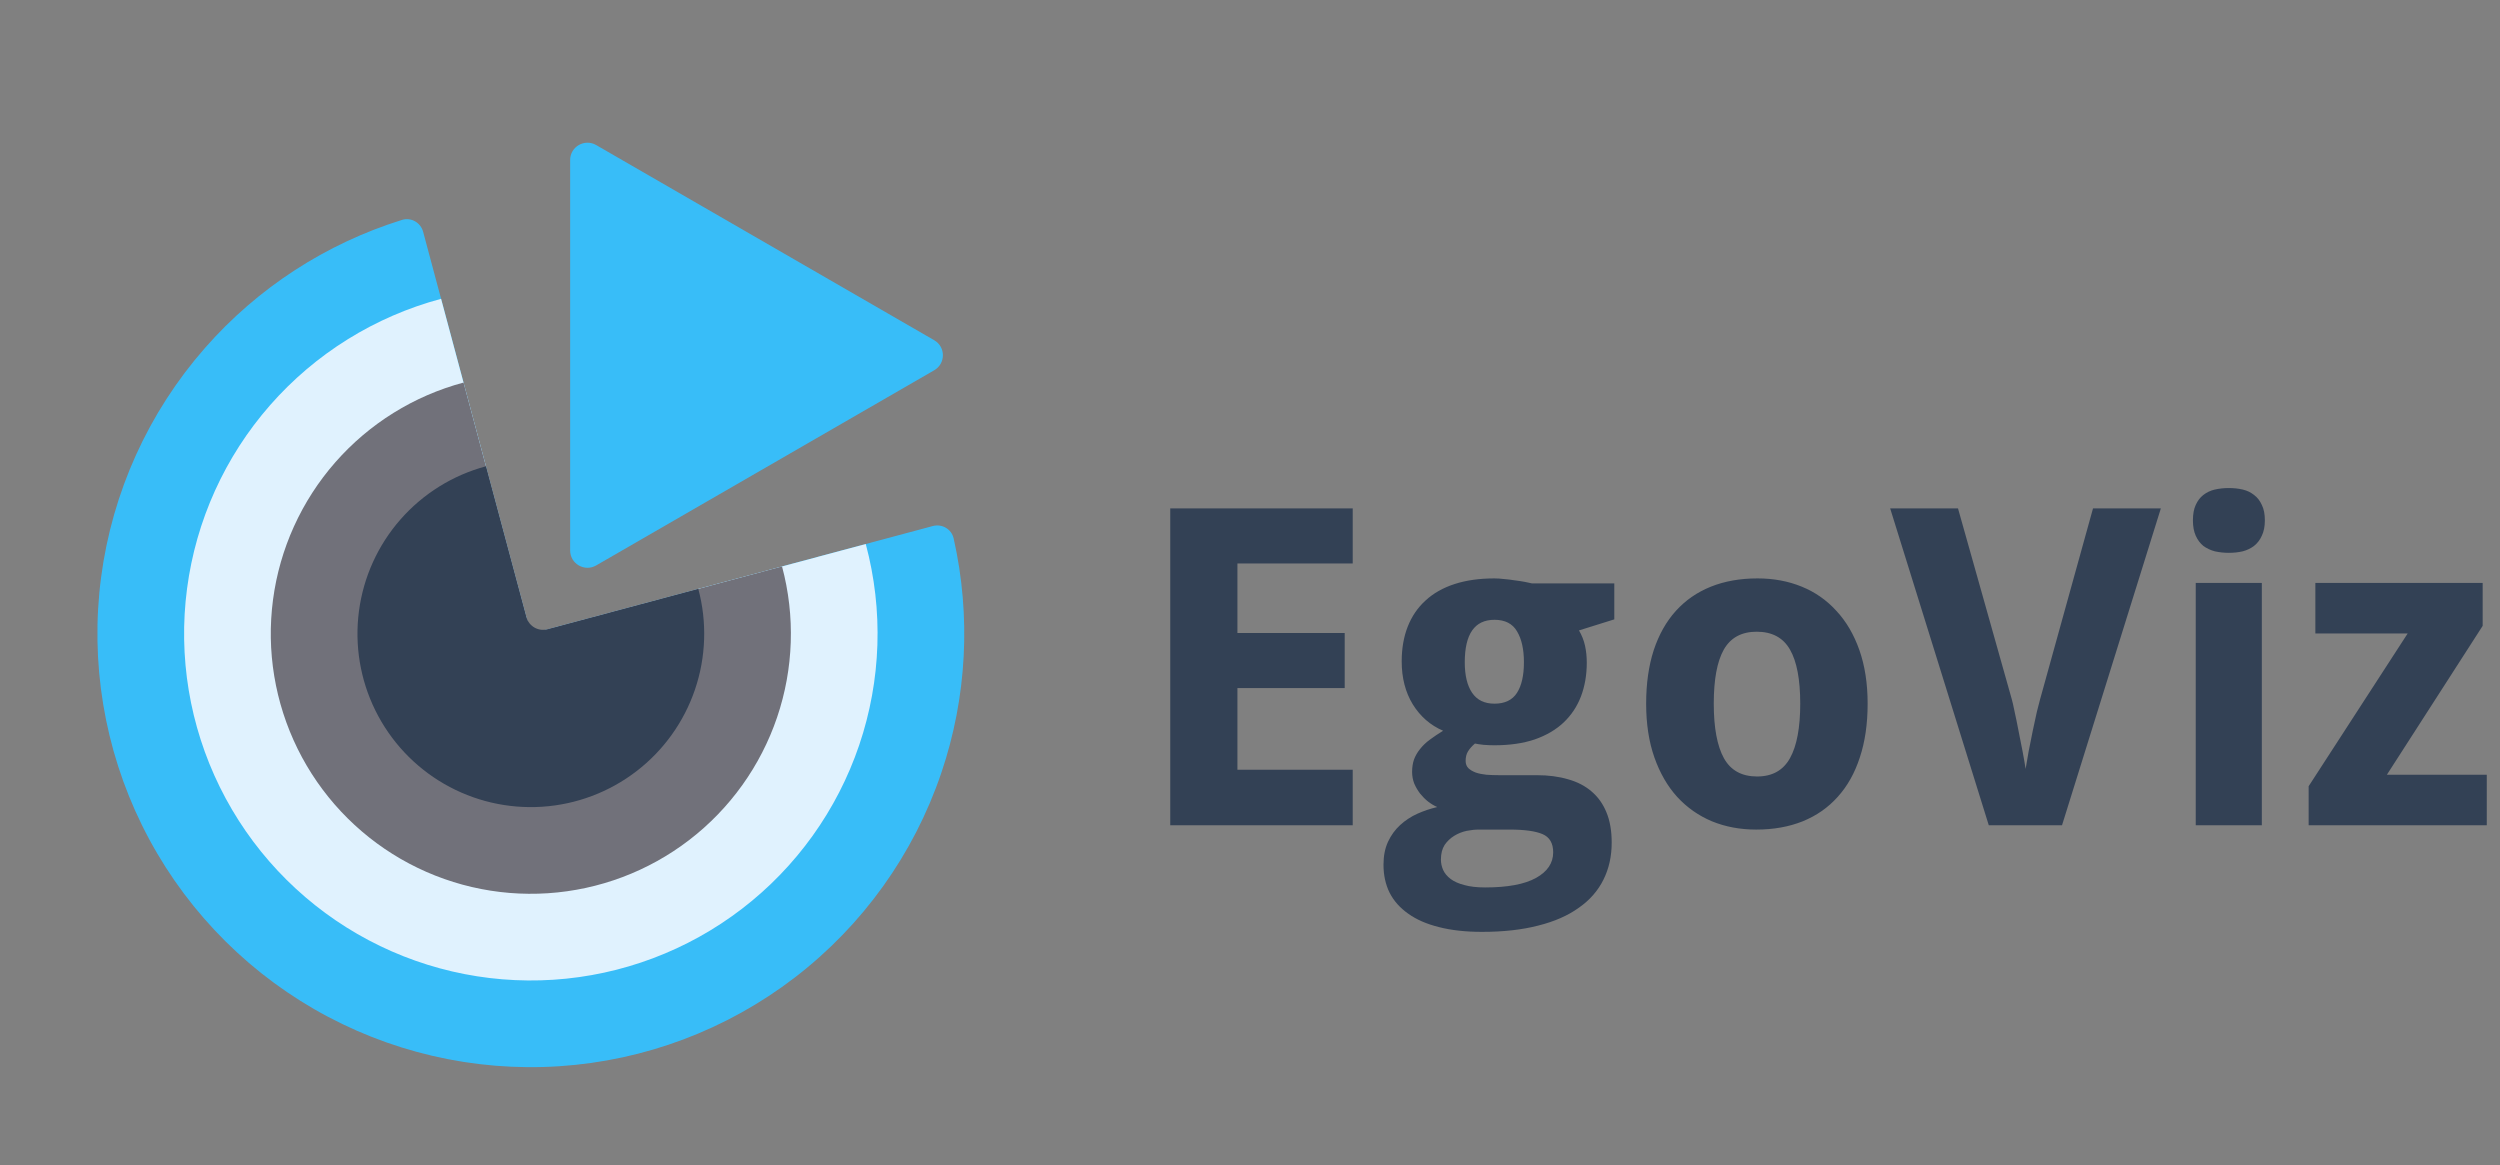 <svg width="721" height="336" viewBox="0 0 721 336" fill="none" xmlns="http://www.w3.org/2000/svg">
<rect x="0" y="0" width="721" height="336" fill="#808080" stroke="none"/>
<path d="M164.429 46.16C164.429 42.311 168.595 39.906 171.929 41.83L269.429 98.122C272.762 100.046 272.762 104.858 269.429 106.782L171.929 163.074C168.595 164.998 164.429 162.593 164.429 158.744L164.429 46.16Z" fill="#38BDF8"/>
<path d="M269.004 151.714C271.672 150.999 274.424 152.58 275.031 155.274C280.088 177.7 278.87 201.122 271.459 222.952C263.513 246.363 248.802 266.891 229.188 281.941C209.574 296.991 185.938 305.887 161.268 307.504C136.599 309.121 112.004 303.387 90.593 291.025C69.183 278.664 51.919 260.231 40.984 238.058C30.049 215.885 25.936 190.967 29.163 166.456C32.389 141.945 42.812 118.941 59.113 100.354C74.313 83.021 93.988 70.255 115.938 63.422C118.575 62.601 121.32 64.194 122.035 66.861L153.093 182.772L269.004 151.714Z" fill="#38BDF8"/>
<path d="M249.686 156.89C254.805 175.994 254.144 196.187 247.786 214.916C241.429 233.644 229.66 250.067 213.969 262.107C198.278 274.148 179.369 281.264 159.633 282.558C139.898 283.851 120.221 279.264 103.093 269.375C85.965 259.485 72.153 244.739 63.406 227.001C54.658 209.262 51.367 189.328 53.949 169.719C56.53 150.11 64.868 131.707 77.909 116.837C90.95 101.967 108.107 91.298 127.211 86.179L153.093 182.772L249.686 156.89Z" fill="#E0F2FE"/>
<path d="M225.538 163.361C229.377 177.689 228.881 192.834 224.113 206.88C219.345 220.926 210.518 233.243 198.75 242.274C186.982 251.304 172.8 256.641 157.998 257.611C143.197 258.582 128.439 255.141 115.593 247.724C102.747 240.307 92.388 229.248 85.828 215.944C79.267 202.64 76.799 187.689 78.735 172.983C80.671 158.276 86.925 144.474 96.705 133.321C106.486 122.169 119.354 114.167 133.682 110.328L153.093 182.772L225.538 163.361Z" fill="#71717A"/>
<path d="M201.389 169.831C203.949 179.383 203.618 189.48 200.44 198.844C197.261 208.208 191.377 216.42 183.531 222.44C175.686 228.46 166.231 232.018 156.363 232.665C146.495 233.312 136.657 231.018 128.093 226.073C119.529 221.129 112.623 213.756 108.249 204.886C103.876 196.017 102.23 186.05 103.521 176.246C104.812 166.441 108.981 157.24 115.501 149.805C122.021 142.37 130.6 137.035 140.152 134.476L151.799 177.942C152.514 180.61 155.255 182.193 157.923 181.478L201.389 169.831Z" fill="#334155"/>
<path d="M390.125 238H337.5V146.625H390.125V162.5H356.875V182.562H387.812V198.438H356.875V222H390.125V238ZM465.562 168.25V178.625L455.375 181.812C456.208 183.229 456.792 184.708 457.125 186.25C457.458 187.75 457.625 189.375 457.625 191.125C457.625 194.667 457.062 197.917 455.938 200.875C454.812 203.792 453.146 206.292 450.938 208.375C448.729 210.458 445.958 212.083 442.625 213.25C439.292 214.375 435.417 214.938 431 214.938C430.042 214.938 429 214.896 427.875 214.812C426.75 214.688 425.917 214.562 425.375 214.438C424.542 215.146 423.875 215.896 423.375 216.688C422.917 217.438 422.688 218.354 422.688 219.438C422.688 220.312 422.958 221.021 423.5 221.562C424.042 222.062 424.75 222.479 425.625 222.812C426.5 223.104 427.521 223.312 428.688 223.438C429.854 223.521 431.062 223.562 432.312 223.562H443.188C446.562 223.562 449.583 223.958 452.25 224.75C454.917 225.5 457.167 226.667 459 228.25C460.875 229.833 462.312 231.854 463.312 234.312C464.312 236.729 464.812 239.625 464.812 243C464.812 246.958 464.021 250.521 462.438 253.688C460.854 256.896 458.479 259.604 455.312 261.812C452.188 264.062 448.292 265.771 443.625 266.938C438.958 268.146 433.562 268.75 427.438 268.75C422.688 268.75 418.542 268.292 415 267.375C411.458 266.5 408.5 265.208 406.125 263.5C403.75 261.833 401.958 259.812 400.75 257.438C399.583 255.062 399 252.375 399 249.375C399 246.833 399.438 244.625 400.312 242.75C401.188 240.875 402.354 239.271 403.812 237.938C405.271 236.604 406.917 235.521 408.75 234.688C410.625 233.854 412.542 233.208 414.5 232.75C413.625 232.375 412.75 231.854 411.875 231.188C411.042 230.521 410.271 229.75 409.562 228.875C408.896 228 408.333 227.042 407.875 226C407.458 224.917 407.25 223.792 407.25 222.625C407.25 221.292 407.438 220.083 407.812 219C408.229 217.917 408.812 216.917 409.562 216C410.312 215.042 411.25 214.146 412.375 213.312C413.5 212.479 414.771 211.625 416.188 210.75C412.521 209.167 409.604 206.625 407.438 203.125C405.312 199.625 404.25 195.5 404.25 190.75C404.25 187 404.833 183.646 406 180.688C407.167 177.729 408.875 175.229 411.125 173.188C413.375 171.104 416.167 169.521 419.5 168.438C422.833 167.354 426.667 166.812 431 166.812C431.833 166.812 432.771 166.875 433.812 167C434.854 167.083 435.875 167.208 436.875 167.375C437.917 167.5 438.875 167.646 439.75 167.812C440.625 167.979 441.312 168.125 441.812 168.25H465.562ZM415.562 247.875C415.562 248.917 415.771 249.917 416.188 250.875C416.646 251.875 417.375 252.75 418.375 253.5C419.375 254.25 420.688 254.833 422.312 255.25C423.938 255.708 425.938 255.938 428.312 255.938C434.812 255.938 439.708 255.021 443 253.188C446.292 251.354 447.938 248.896 447.938 245.812C447.938 243.188 446.917 241.438 444.875 240.562C442.833 239.688 439.667 239.25 435.375 239.25H426.562C425.438 239.25 424.229 239.375 422.938 239.625C421.646 239.917 420.458 240.396 419.375 241.062C418.292 241.729 417.375 242.604 416.625 243.688C415.917 244.812 415.562 246.208 415.562 247.875ZM422.438 191C422.438 194.792 423.146 197.729 424.562 199.812C425.979 201.896 428.125 202.938 431 202.938C434 202.938 436.167 201.896 437.5 199.812C438.833 197.729 439.5 194.792 439.5 191C439.5 187.25 438.833 184.271 437.5 182.062C436.208 179.854 434.042 178.75 431 178.75C425.292 178.75 422.438 182.833 422.438 191ZM494.25 202.938C494.25 209.896 495.229 215.146 497.188 218.688C499.146 222.188 502.333 223.938 506.75 223.938C511.125 223.938 514.292 222.167 516.25 218.625C518.208 215.083 519.188 209.854 519.188 202.938C519.188 195.979 518.208 190.792 516.25 187.375C514.292 183.917 511.083 182.188 506.625 182.188C502.25 182.188 499.083 183.917 497.125 187.375C495.208 190.792 494.25 195.979 494.25 202.938ZM538.625 202.938C538.625 208.771 537.875 213.938 536.375 218.438C534.917 222.938 532.792 226.729 530 229.812C527.25 232.896 523.875 235.25 519.875 236.875C515.917 238.458 511.458 239.25 506.5 239.25C501.875 239.25 497.625 238.458 493.75 236.875C489.875 235.25 486.521 232.896 483.688 229.812C480.896 226.729 478.708 222.938 477.125 218.438C475.542 213.938 474.75 208.771 474.75 202.938C474.75 197.146 475.479 192 476.938 187.5C478.438 183 480.562 179.229 483.312 176.188C486.104 173.104 489.479 170.771 493.438 169.188C497.396 167.604 501.875 166.812 506.875 166.812C511.5 166.812 515.75 167.604 519.625 169.188C523.5 170.771 526.833 173.104 529.625 176.188C532.458 179.229 534.667 183 536.25 187.5C537.833 192 538.625 197.146 538.625 202.938ZM603.625 146.625H623.188L594.688 238H573.562L545.125 146.625H564.688L580.188 201.625C580.396 202.333 580.667 203.521 581 205.188C581.375 206.854 581.75 208.688 582.125 210.688C582.542 212.688 582.938 214.688 583.312 216.688C583.688 218.688 583.979 220.375 584.188 221.75C584.396 220.375 584.688 218.688 585.062 216.688C585.438 214.688 585.833 212.708 586.25 210.75C586.667 208.75 587.062 206.917 587.438 205.25C587.854 203.583 588.167 202.375 588.375 201.625L603.625 146.625ZM632.438 150.062C632.438 148.271 632.708 146.792 633.25 145.625C633.792 144.417 634.521 143.458 635.438 142.75C636.396 142 637.5 141.479 638.75 141.188C640.042 140.896 641.396 140.75 642.812 140.75C644.229 140.75 645.562 140.896 646.812 141.188C648.062 141.479 649.146 142 650.062 142.75C651.021 143.458 651.771 144.417 652.312 145.625C652.896 146.792 653.188 148.271 653.188 150.062C653.188 151.812 652.896 153.292 652.312 154.5C651.771 155.708 651.021 156.688 650.062 157.438C649.146 158.146 648.062 158.667 646.812 159C645.562 159.292 644.229 159.438 642.812 159.438C641.396 159.438 640.042 159.292 638.75 159C637.5 158.667 636.396 158.146 635.438 157.438C634.521 156.688 633.792 155.708 633.25 154.5C632.708 153.292 632.438 151.812 632.438 150.062ZM652.312 238H633.25V168.125H652.312V238ZM717.188 238H665.812V226.75L694.375 182.688H667.75V168.125H716V180.5L688.375 223.438H717.188V238Z" fill="#334155"/>
</svg>
